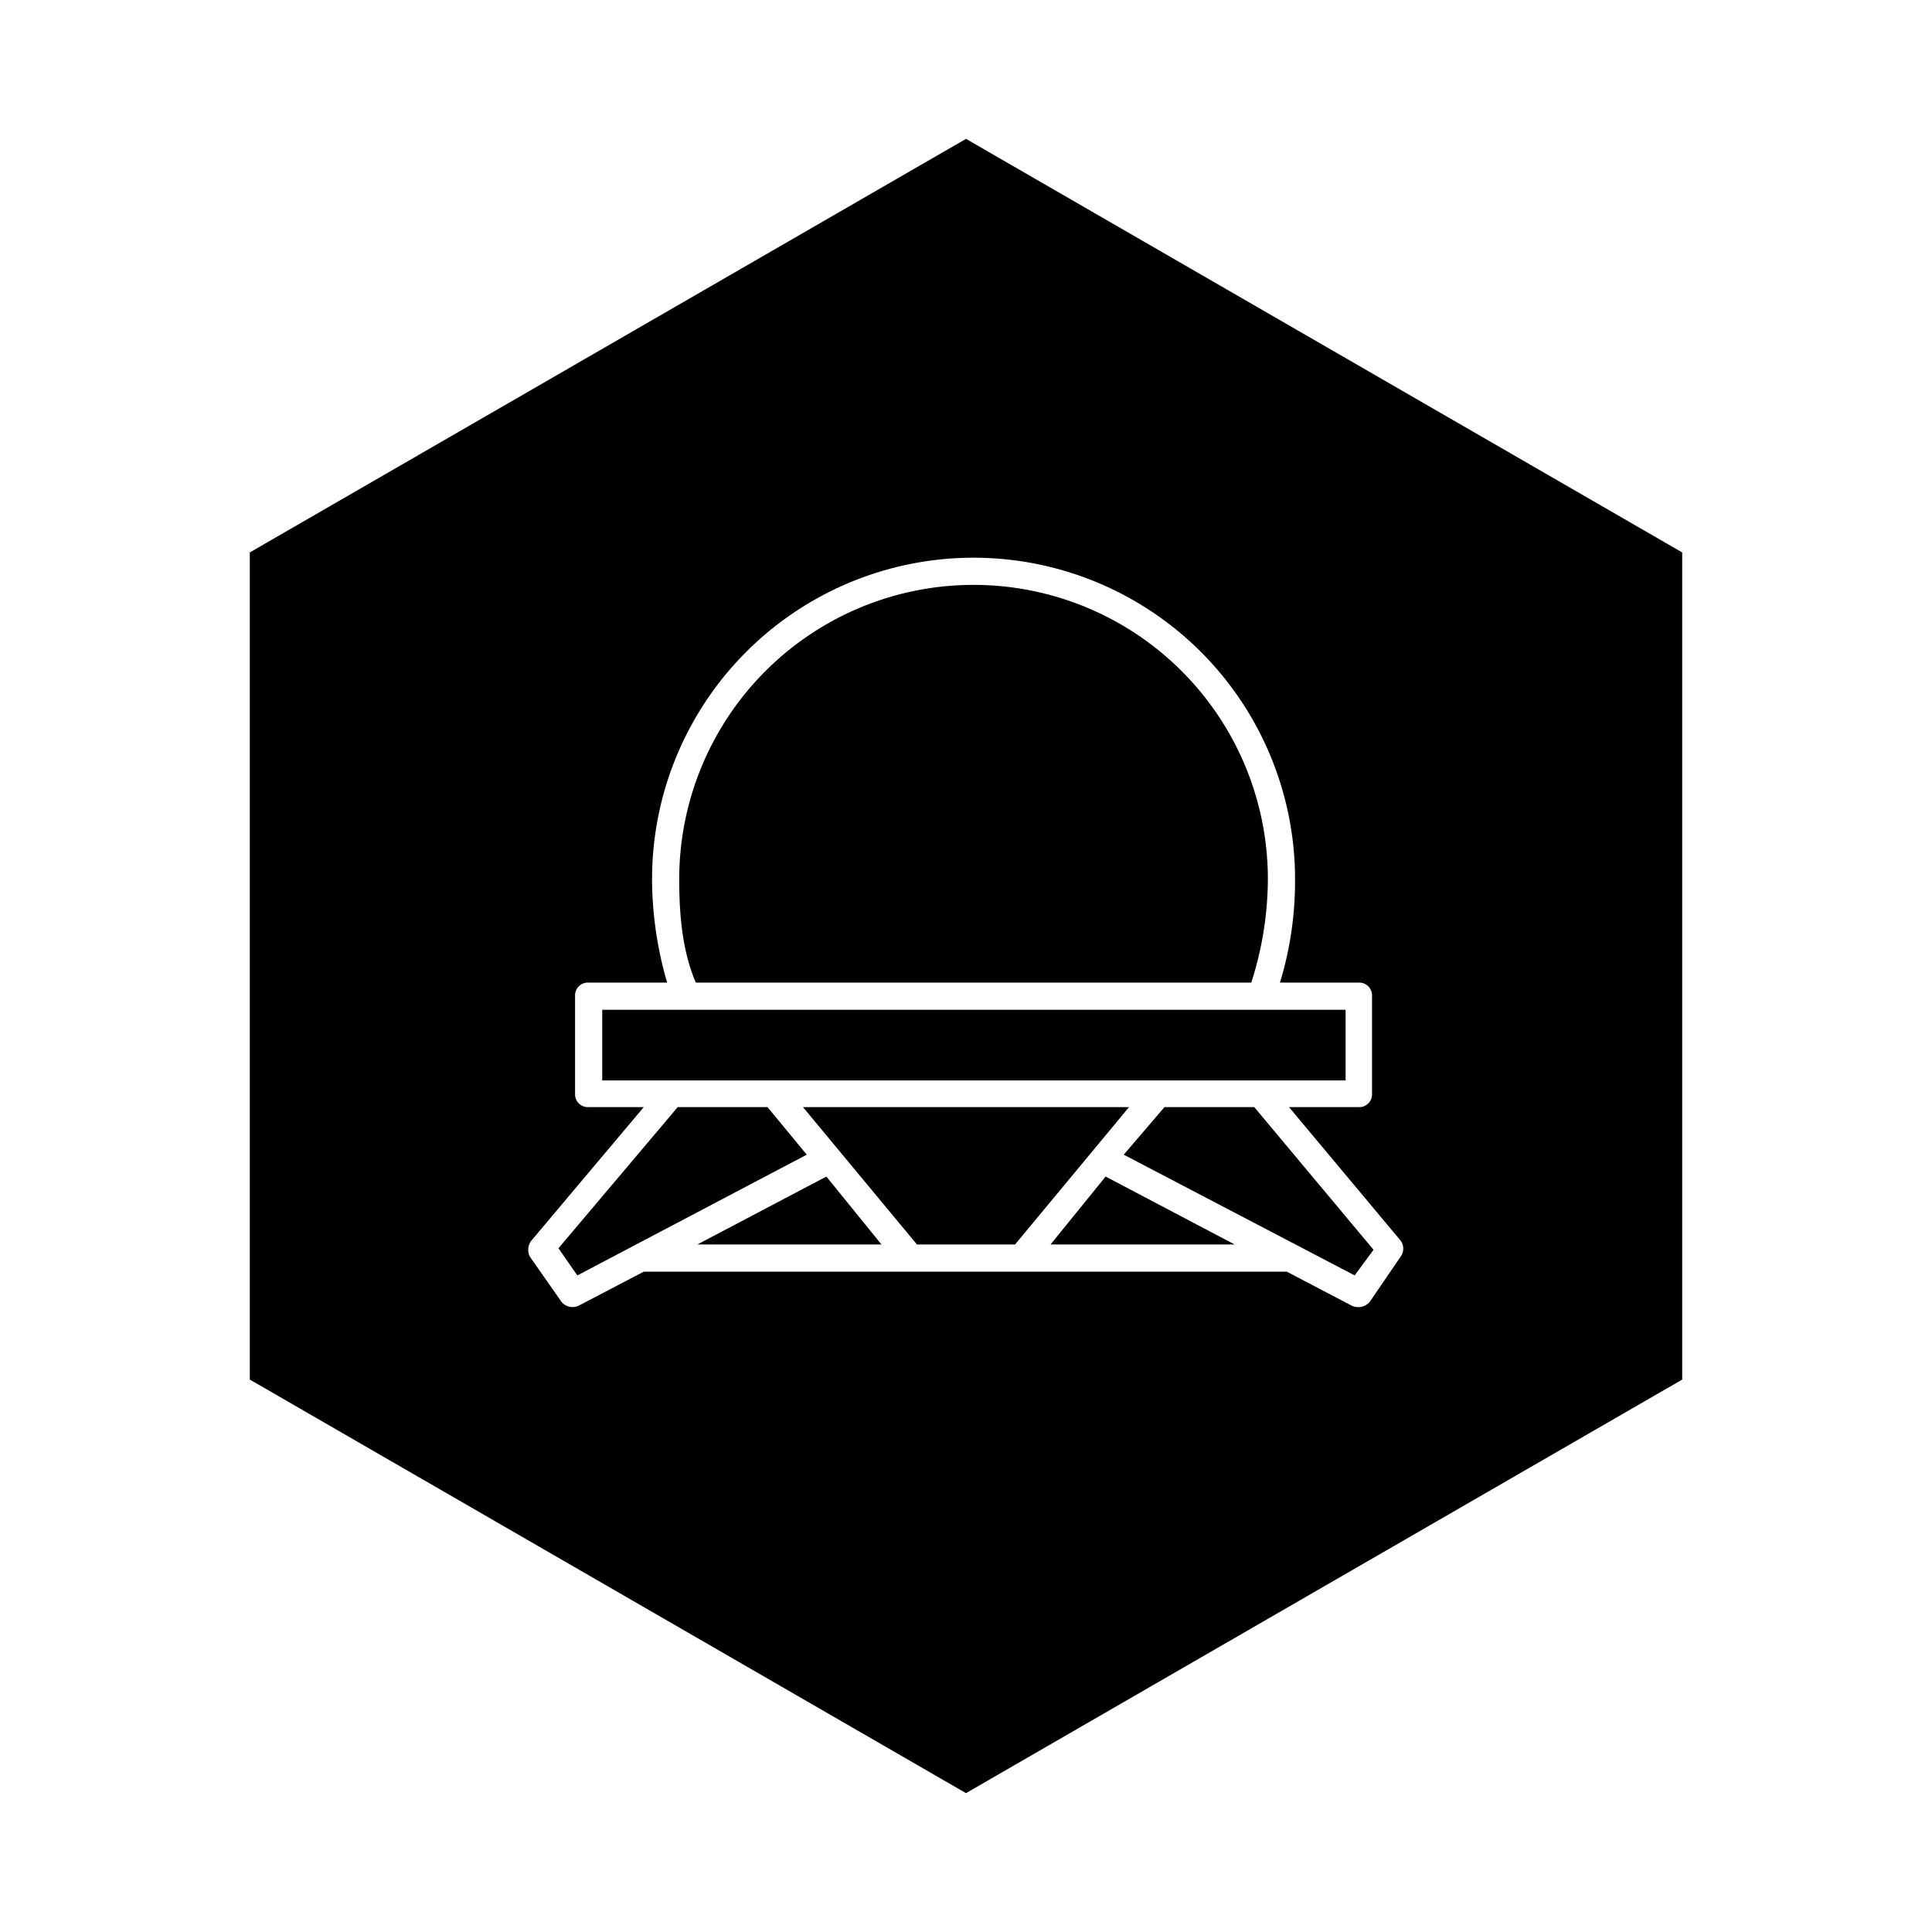<svg xmlns="http://www.w3.org/2000/svg" width="256" height="256" viewBox="0 0 256 256"><path d="M165.8 130.2a45.2 45.2 0 0 0 2.2-13.7 39 39 0 0 0-78 0c0 4.7.4 9.5 2.2 13.7zm-59.4 16.5l15.1 18.2h13l15.1-18.2h-43.2zm-14 18.2h24.4l-7.3-9-17.1 9zm-12.6-31.1h98.5v9.36H79.8zm21.9 12.9H89.8L74 165.4l2.5 3.6 30.4-16-5.2-6.3zm37.5 18.2h24.4l-17.1-9-7.3 9z"/><path d="M128 18.4L33.1 73.2v109.6l94.9 54.8 94.9-54.8V73.2zm57.6 148.1l-4.1 6a2 2 0 0 1-2.4.5l-8.6-4.5H85.3l-8.6 4.5a1.9 1.9 0 0 1-2.3-.5l-4.2-6a2 2 0 0 1 .2-2.1l14.9-17.7H78a1.7 1.7 0 0 1-1.8-1.8V132a1.7 1.7 0 0 1 1.8-1.8h10.4a49.4 49.4 0 0 1-2-13.7 42.6 42.6 0 0 1 85.2 0 45.9 45.9 0 0 1-2 13.7H180a1.7 1.7 0 0 1 1.8 1.8v12.9a1.7 1.7 0 0 1-1.8 1.8h-9.2l14.8 17.7a1.8 1.8 0 0 1 0 2.1z"/><path d="M154.3 146.7l-5.4 6.3 30.6 16 2.5-3.4-15.8-18.9h-11.9z"/></svg>